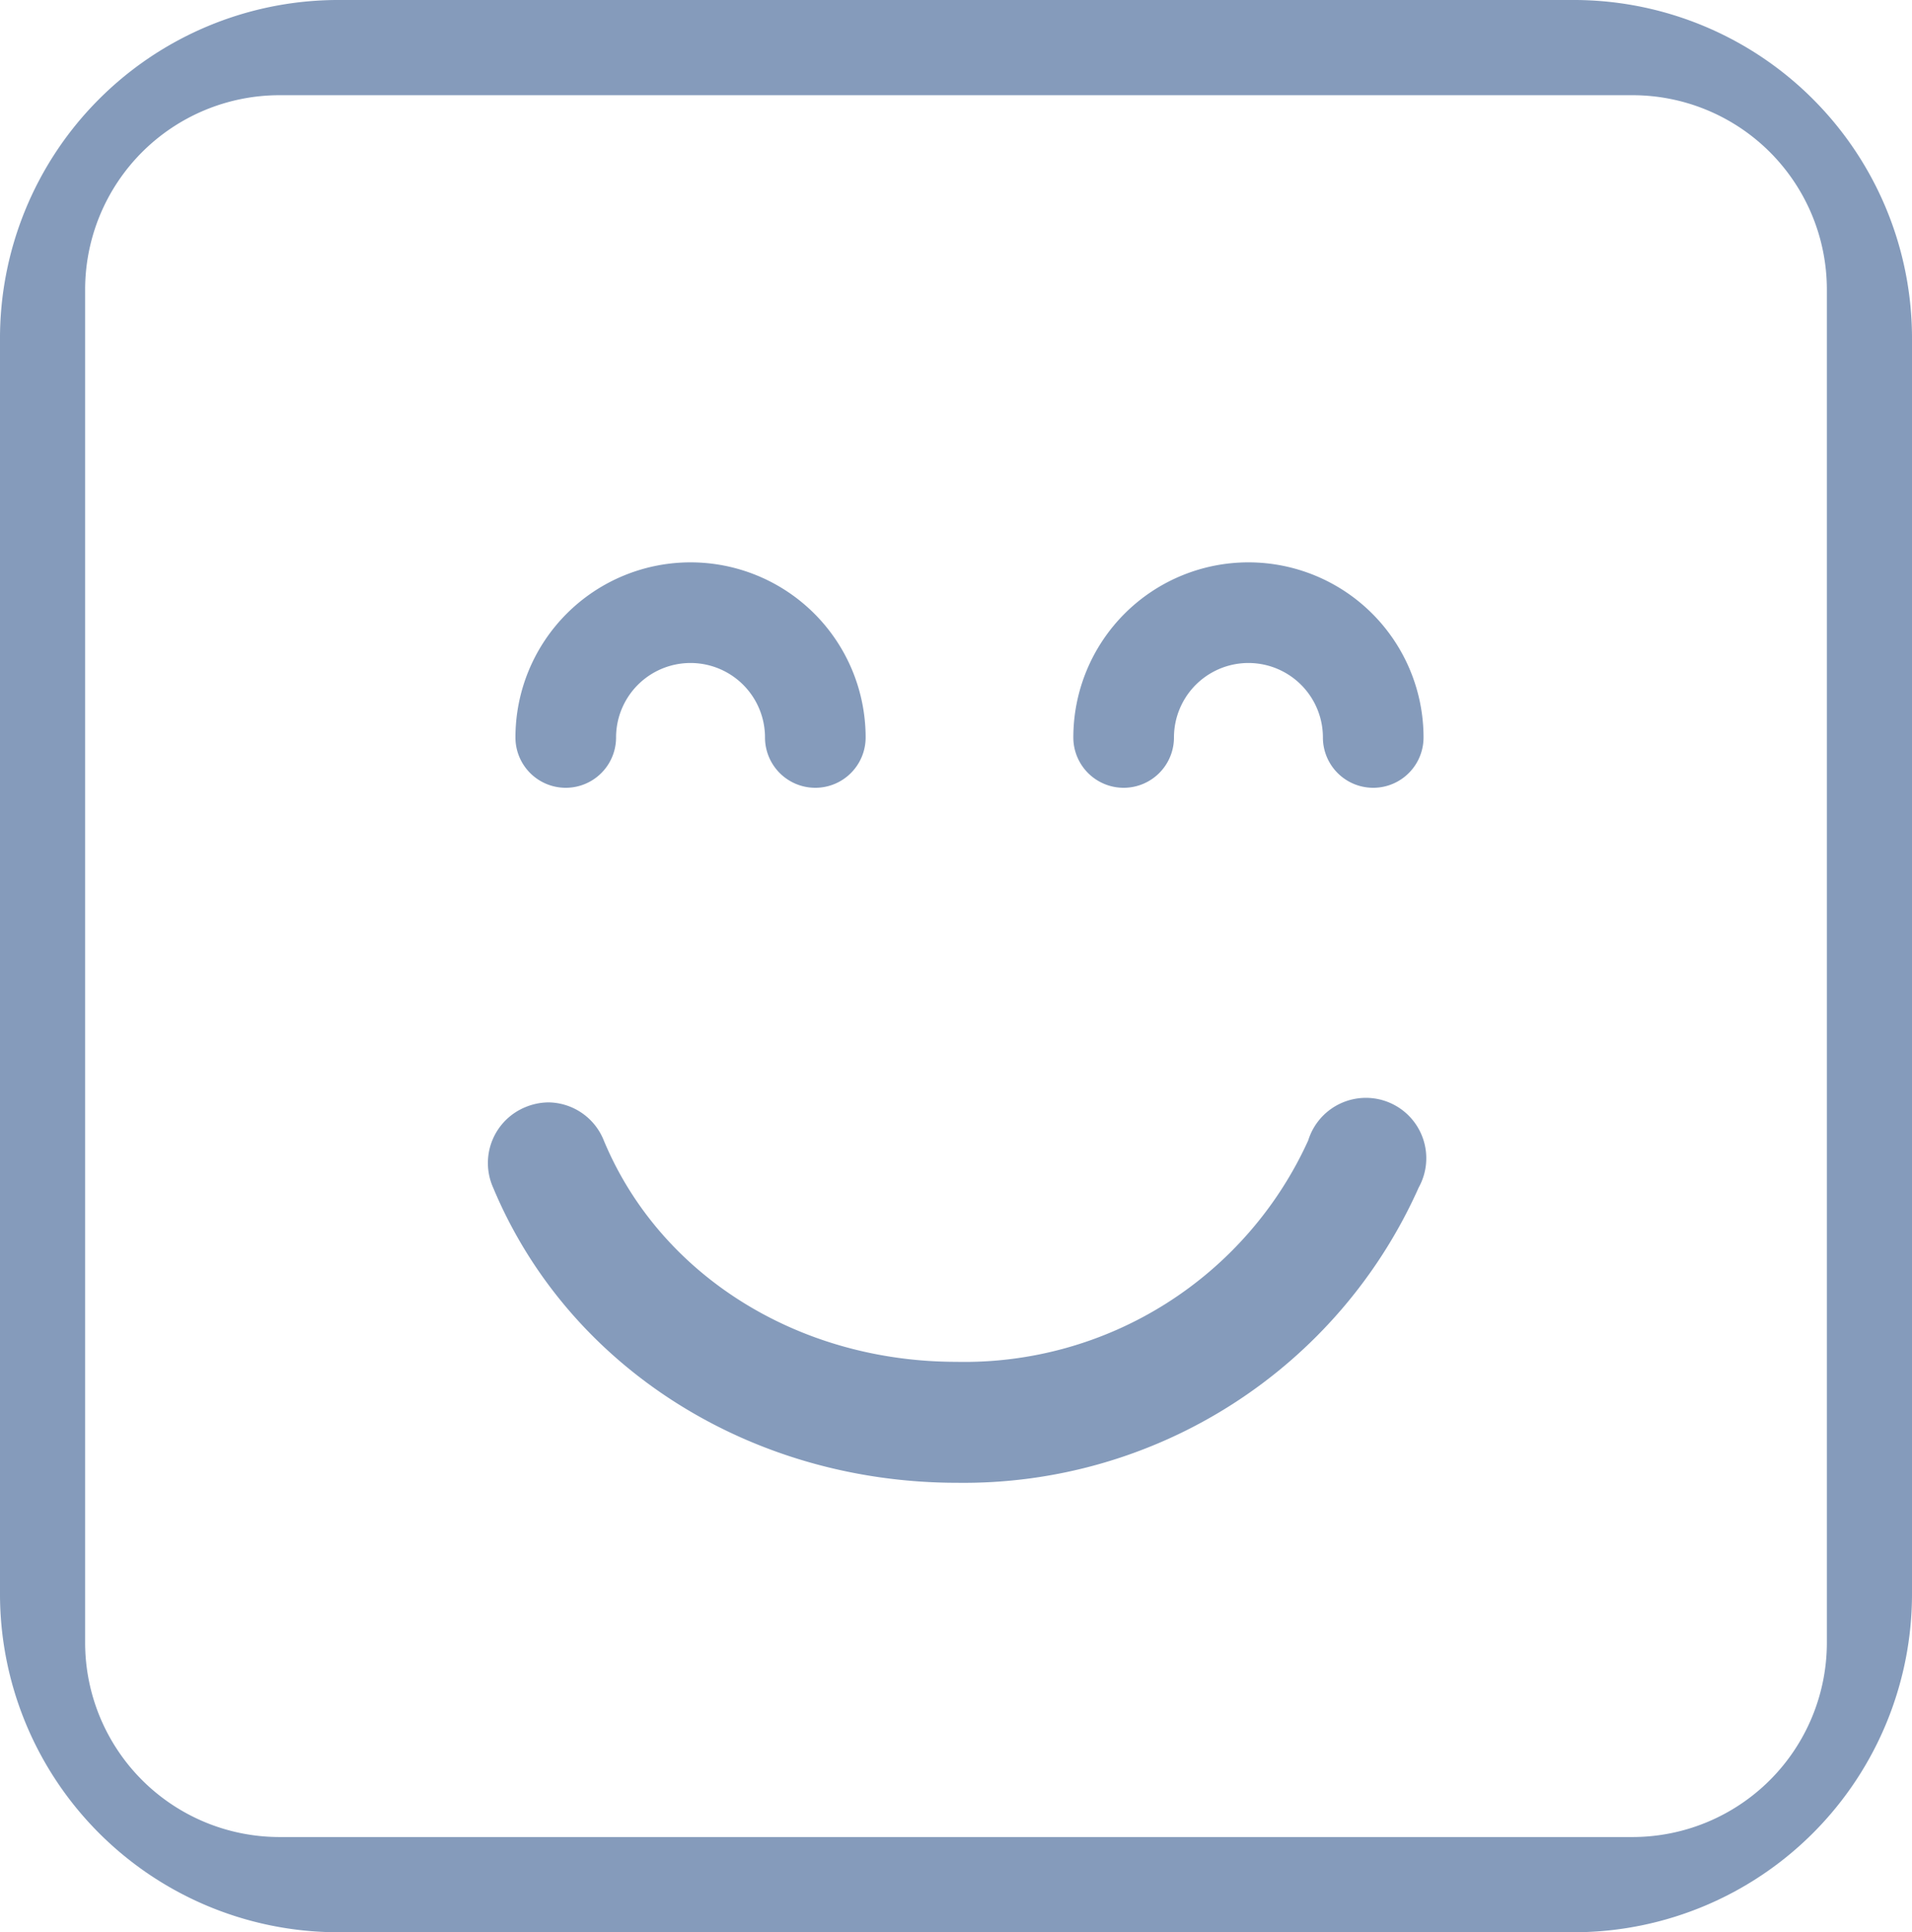 <svg xmlns="http://www.w3.org/2000/svg" viewBox="0 0 95 96"><defs><style>.cls-1{opacity:0.65;}.cls-2{fill:#436697;}</style></defs><g id="Calque_2" data-name="Calque 2"><g id="Capa_1" data-name="Capa 1"><g class="cls-1"><path class="cls-2" d="M53.33,36.64a8.7,8.7,0,1,1,17.4,0,2.5,2.5,0,0,1-5,0,3.7,3.7,0,0,0-7.4,0,2.5,2.5,0,0,1-5,0Zm-27.72,0a8.7,8.7,0,1,1,17.4,0,2.5,2.5,0,0,1-5,0,3.7,3.7,0,1,0-7.4,0,2.5,2.5,0,0,1-5,0ZM24.5,59A3,3,0,0,1,26.12,55a3.06,3.06,0,0,1,1.15-.23A3,3,0,0,1,30,56.66c2.78,6.69,9.65,11,17.52,11A18.76,18.76,0,0,0,65,56.66,3,3,0,1,1,70.49,59,24.75,24.75,0,0,1,47.56,73.67C37.26,73.67,28.21,67.9,24.5,59ZM78.3,96H16.7A16.81,16.81,0,0,1,0,79.12V16.88A16.81,16.81,0,0,1,16.7,0H78.3A16.81,16.81,0,0,1,95,16.88V79.12A16.81,16.81,0,0,1,78.3,96ZM13.88,4.73a9.66,9.66,0,0,0-9.65,9.65V81.62a9.66,9.66,0,0,0,9.65,9.65H81.12a9.66,9.66,0,0,0,9.65-9.65V14.38a9.66,9.66,0,0,0-9.65-9.65Z"/></g></g></g></svg>
